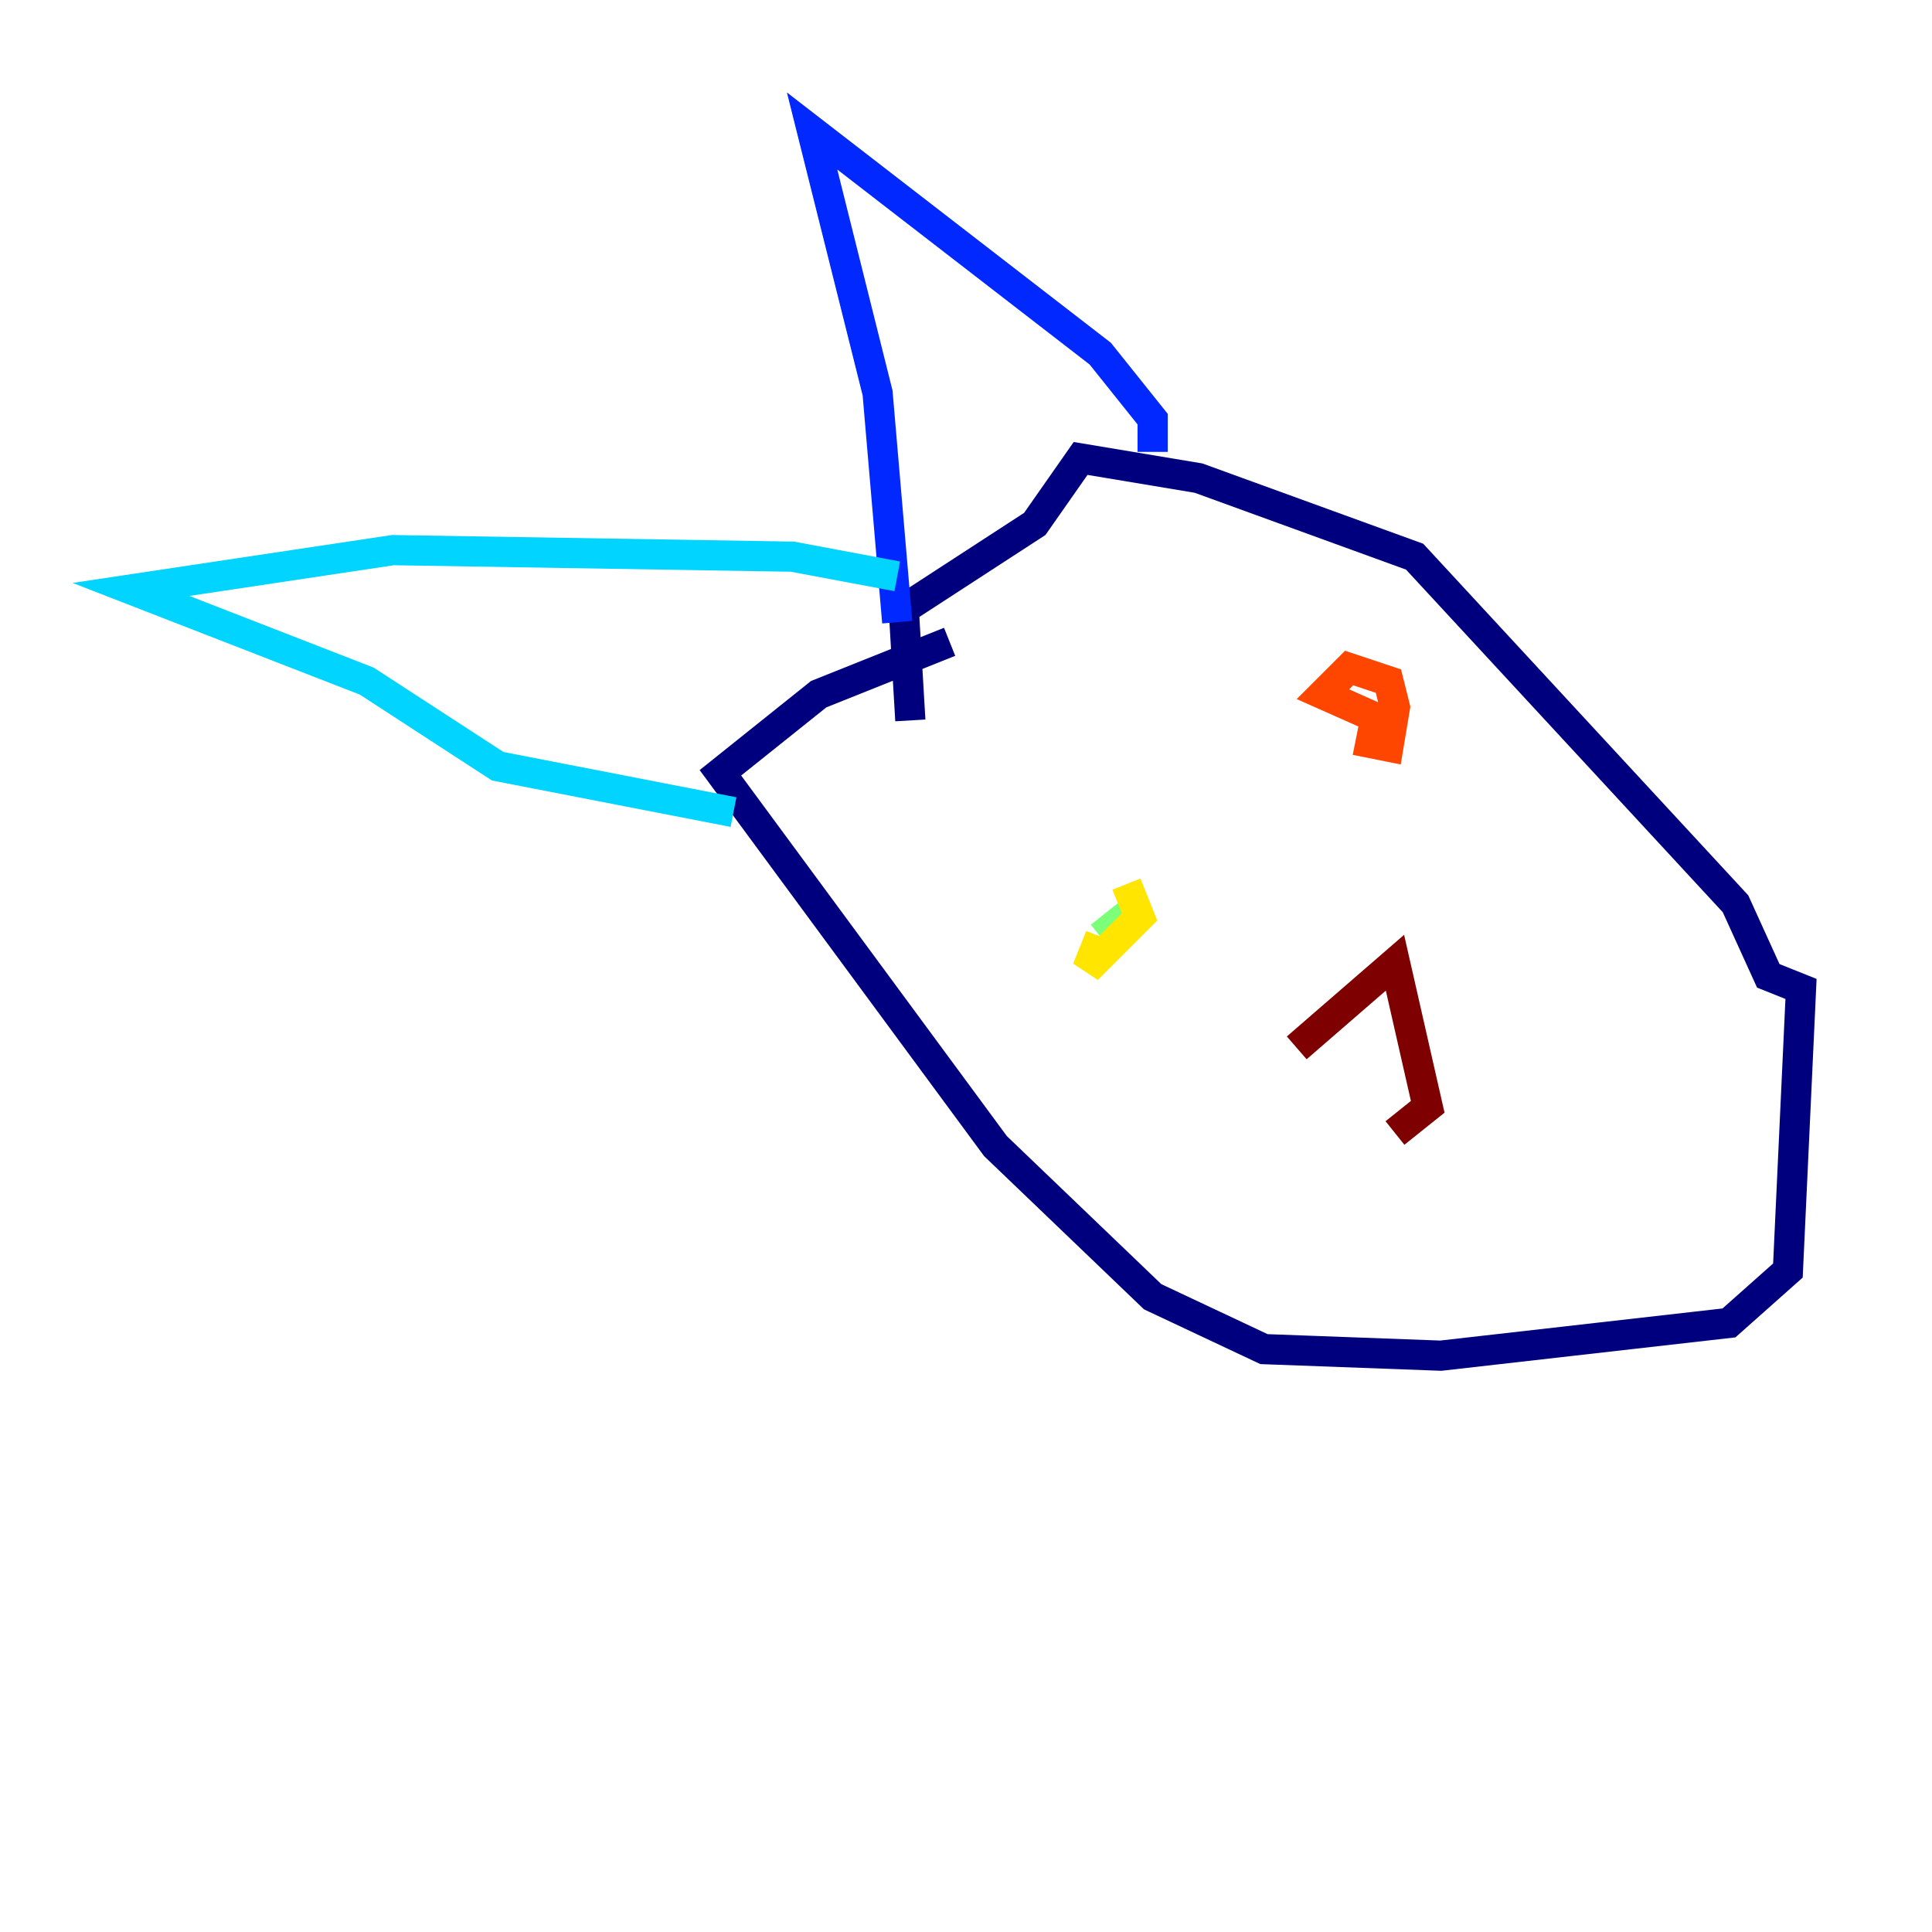 <?xml version="1.0" encoding="utf-8" ?>
<svg baseProfile="tiny" height="128" version="1.2" viewBox="0,0,128,128" width="128" xmlns="http://www.w3.org/2000/svg" xmlns:ev="http://www.w3.org/2001/xml-events" xmlns:xlink="http://www.w3.org/1999/xlink"><defs /><polyline fill="none" points="62.915,42.522 54.237,45.993 47.729,51.2 65.953,75.932 76.366,85.912 83.742,89.383 95.458,89.817 114.549,87.647 118.454,84.176 119.322,65.519 117.153,64.651 114.983,59.878 93.722,36.881 79.403,31.675 71.593,30.373 68.556,34.712 59.878,40.352 60.312,47.729" stroke="#00007f" stroke-width="2" /><polyline fill="none" points="59.444,41.22 58.142,26.034 53.803,8.678 72.895,23.43 76.366,27.77 76.366,29.939" stroke="#0028ff" stroke-width="2" /><polyline fill="none" points="59.444,38.183 52.502,36.881 26.034,36.447 8.678,39.051 24.298,45.125 32.976,50.766 48.597,53.803" stroke="#00d4ff" stroke-width="2" /><polyline fill="none" points="75.064,60.312 72.895,62.047" stroke="#7cff79" stroke-width="2" /><polyline fill="none" points="72.895,62.047 72.027,64.217 75.498,60.746 74.63,58.576" stroke="#ffe500" stroke-width="2" /><polyline fill="none" points="89.817,49.031 91.986,49.464 92.42,46.861 91.986,45.125 89.383,44.258 87.647,45.993 91.552,47.729" stroke="#ff4600" stroke-width="2" /><polyline fill="none" points="85.912,69.424 92.42,63.783 94.59,73.329 92.42,75.064" stroke="#7f0000" stroke-width="2" /></svg>